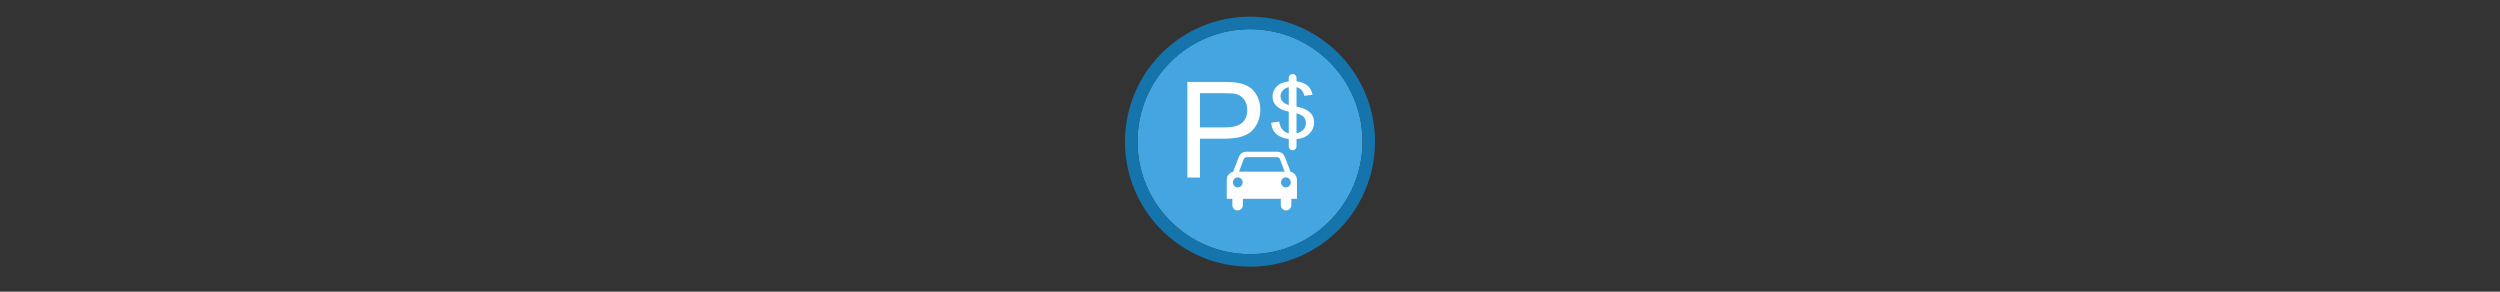<svg width="300" height="35" viewBox="0 0 300 35" fill="none" xmlns="http://www.w3.org/2000/svg">

<rect x="0" y="0" width="300" height="35" fill="#333333" stroke="none"/>

<g transform="translate(135, 2) scale(1.5 1.5) "> 

<g clip-path="url(#clip0)">
<path opacity="0.949" d="M9.999 1C14.963 1 19 5.002 19 10C19 14.966 14.963 19 9.999 19C5.037 19 1 14.966 1 10C1 5.002 5.037 1 9.999 1Z" fill="#45ABE9"/>
<path opacity="0.95" fill-rule="evenodd" clip-rule="evenodd" d="M10 19C14.971 19 19 14.971 19 10C19 5.029 14.971 1 10 1C5.029 1 1 5.029 1 10C1 14.971 5.029 19 10 19ZM10 20C15.523 20 20 15.523 20 10C20 4.477 15.523 0 10 0C4.477 0 0 4.477 0 10C0 15.523 4.477 20 10 20Z" fill="#1578B3"/>
</g>
<defs>
<clipPath id="clip0">
<path d="M0 0H20V20H0V0Z" fill="white"/>
</clipPath>
</defs>

</g>


<g transform="translate(141, 8) scale(0.031 0.031) "> 

<path d="M277.59 329.166C260.436 329.166 251.336 338.531 247.134 349.494L224.833 407.077C215.993 408.21 200.321 418.588 200.321 438.246V511.473H222.028V534.892C222.028 563.703 262.802 563.364 262.802 534.892V511.473H336.148H336.172H409.518V534.892C409.518 563.364 450.292 563.703 450.292 534.892V511.473H471.999V438.246C471.999 418.588 456.328 408.21 447.487 407.077L425.162 349.494C420.961 338.531 411.861 329.166 394.706 329.166H363.181H309.496H277.59ZM277.329 350.136H336.101H336.148H336.172H394.968C402.319 350.204 405.468 354.802 407.569 361.167L424.377 406.483H336.172H336.148H336.101H247.919L264.728 361.167C266.829 354.802 269.976 350.204 277.329 350.136ZM243.069 428.522C253.471 428.522 261.899 437.201 261.899 447.922C261.899 458.644 253.471 467.347 243.069 467.347C232.667 467.347 224.239 458.644 224.239 447.922C224.239 437.201 232.667 428.522 243.069 428.522ZM429.251 428.522C439.654 428.522 448.081 437.201 448.081 447.922C448.081 458.644 439.654 467.347 429.251 467.347C418.85 467.347 410.398 458.644 410.398 447.922C410.398 437.201 418.85 428.522 429.251 428.522Z" fill="#ffffff"/>
<path d="M47.879 429.041V59.166H187.402C211.959 59.166 230.714 60.344 243.666 62.698C261.831 65.726 277.053 71.487 289.332 79.981C301.611 88.475 311.493 100.376 318.978 115.682C326.463 130.988 330.205 147.809 330.205 166.142C330.205 197.596 320.197 224.214 300.181 245.996C280.165 267.778 244.002 278.669 191.691 278.669H96.826V429.041H47.879ZM96.826 235.021H192.448C224.07 235.021 246.525 229.134 259.813 217.36C273.101 205.586 279.745 189.018 279.745 167.656C279.745 152.182 275.834 138.936 268.013 127.918C260.191 116.902 249.889 109.627 237.106 106.094C228.864 103.908 213.641 102.815 191.439 102.814H96.826V235.021Z" fill="#ffffff"/>
<path d="M465.402 153.841C465.631 153.938 466.488 154.132 467.974 154.422C491.408 158.294 509.012 165.36 520.786 175.621C532.56 185.881 538.447 199.336 538.447 215.985C538.447 233.022 531.988 247.783 519.071 260.27C506.154 272.757 488.264 279.533 465.402 280.598V307.023H447.055V280.888C423.736 278.662 405.846 272.249 393.386 261.649C380.926 251.05 373.896 236.216 372.296 217.147L403.16 212.5C405.56 226.827 410.419 237.861 417.735 245.605C425.05 253.349 434.824 257.753 447.055 258.818V175.621C423.85 171.362 406.475 164.247 394.93 154.277C383.384 144.307 377.611 131.481 377.611 115.8C377.611 100.215 383.327 86.833 394.758 75.653C406.189 64.473 423.622 58.012 447.055 56.269V43.782H465.402V56.269C484.835 57.915 500.153 63.142 511.355 71.95C522.558 80.759 529.588 93.101 532.446 108.975L500.381 112.896C498.552 103.023 494.723 95.206 488.893 89.447C483.063 83.687 475.233 79.985 465.402 78.339V153.841ZM447.055 150.647V78.049C434.595 79.888 425.05 84.123 418.42 90.753C411.79 97.384 408.475 105.055 408.475 113.767C408.475 123.737 411.905 131.602 418.763 137.361C425.622 143.121 435.053 147.549 447.055 150.647ZM465.402 258.818C477.405 257.269 487.293 252.841 495.066 245.533C502.839 238.224 506.726 229.004 506.726 217.873C506.726 208.096 503.782 200.231 497.895 194.278C492.008 188.325 481.177 183.268 465.402 179.105V258.818Z" fill="#ffffff"/>
<path d="M455.377 43.428V308.471" stroke="#ffffff" stroke-width="30" stroke-linecap="round" stroke-linejoin="round"/>

</g>

</svg>